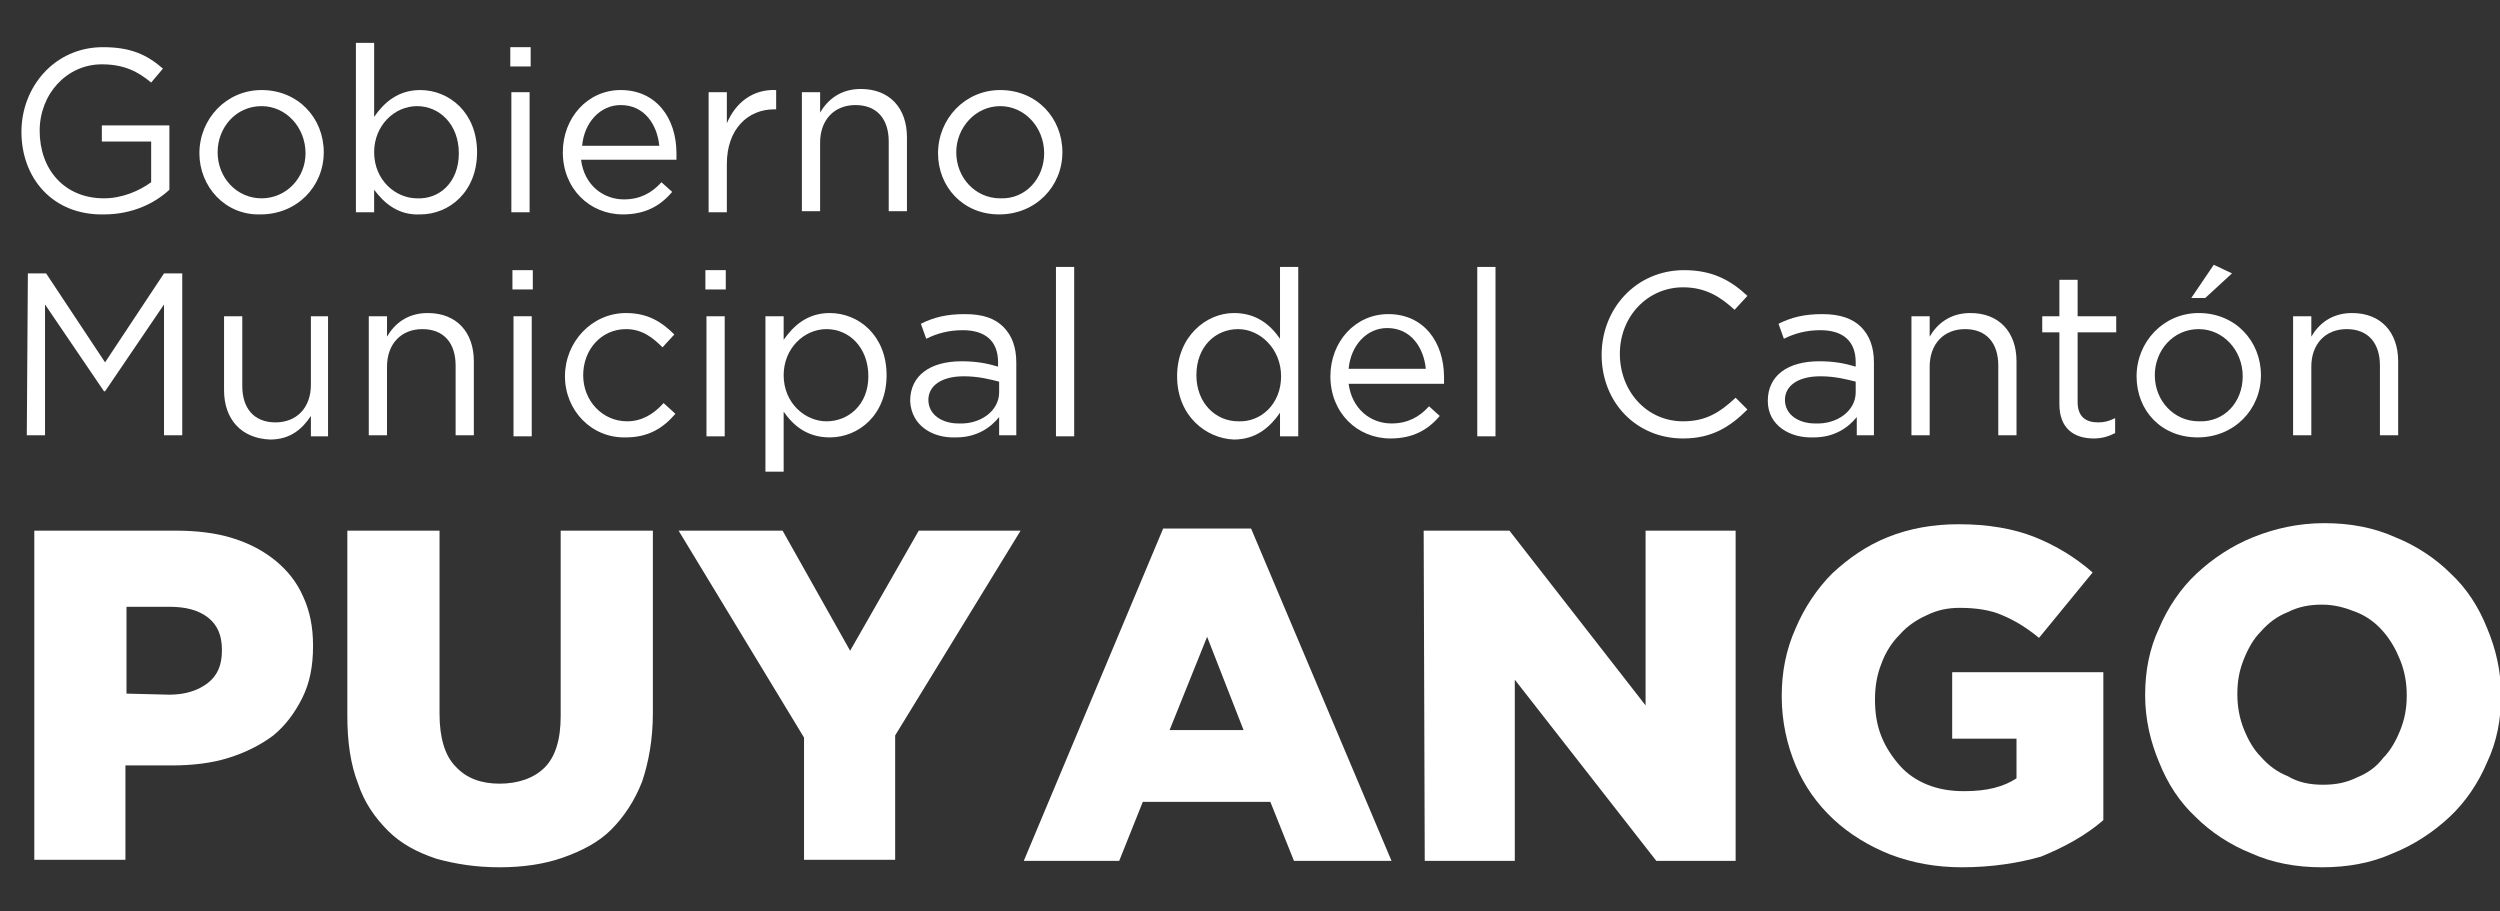 <?xml version="1.0" encoding="utf-8"?>
<!-- Generator: Adobe Illustrator 26.0.0, SVG Export Plug-In . SVG Version: 6.00 Build 0)  -->
<svg version="1.1" id="Capa_1" xmlns="http://www.w3.org/2000/svg" xmlns:xlink="http://www.w3.org/1999/xlink" x="0px" y="0px"
	 viewBox="0 0 233.2 85" style="enable-background:new 0 0 233.2 85;" xml:space="preserve">
<rect x="0" y="0" width="233.2" height="85" fill="#333333" stroke="none"/>
<style type="text/css">
	.st0{opacity:0.6;}
	.st1{fill:none;}
	.st2{fill:#FFFFFF;}
</style>
<g class="st0">
	<rect x="-169.6" y="-55.9" class="st1" width="179.7" height="194.3"/>
</g>
<rect x="-168.1" y="-54.5" class="st1" width="178.2" height="191.4"/>
<path class="st2" d="M2,12.3L2,12.3c0-4.2,3.1-7.9,7.6-7.9c2.6,0,4.1,0.7,5.6,2l-1.1,1.3C12.9,6.7,11.6,6,9.5,6
	c-3.3,0-5.8,2.8-5.8,6.2l0,0c0,3.6,2.3,6.3,6,6.3c1.7,0,3.3-0.7,4.4-1.5v-3.8H9.5v-1.5h6.3v6C14.4,19,12.3,20,9.7,20
	C4.9,20.1,2,16.6,2,12.3z"/>
<path class="st2" d="M18.6,14.3L18.6,14.3c0-3.2,2.5-5.9,5.8-5.9c3.4,0,5.8,2.6,5.8,5.8l0,0c0,3.2-2.5,5.8-5.9,5.8
	C21,20.1,18.6,17.4,18.6,14.3z M28.5,14.3L28.5,14.3c0-2.4-1.8-4.4-4.1-4.4c-2.4,0-4.1,2-4.1,4.3l0,0c0,2.4,1.8,4.3,4.1,4.3
	S28.5,16.6,28.5,14.3L28.5,14.3z"/>
<path class="st2" d="M34.9,17.7v2.1h-1.7V4h1.7v6.9c0.9-1.3,2.2-2.5,4.3-2.5c2.7,0,5.3,2.1,5.3,5.8l0,0c0,3.7-2.6,5.8-5.3,5.8
	C37.1,20.1,35.8,18.9,34.9,17.7z M42.8,14.3L42.8,14.3c0-2.7-1.8-4.4-3.9-4.4c-2.1,0-4,1.8-4,4.3l0,0c0,2.6,2,4.3,4,4.3
	C41,18.6,42.8,17,42.8,14.3z"/>
<path class="st2" d="M47.6,4.4h1.9v1.8h-1.9V4.4z M47.7,8.6h1.7v11.2h-1.7V8.6z"/>
<path class="st2" d="M58.2,18.6c1.5,0,2.6-0.6,3.5-1.6l1,0.9c-1.1,1.3-2.5,2.1-4.6,2.1c-3.1,0-5.6-2.4-5.6-5.8
	c0-3.2,2.3-5.8,5.4-5.8c3.3,0,5.2,2.6,5.2,5.9c0,0.1,0,0.3,0,0.6h-8.9C54.5,17.3,56.3,18.6,58.2,18.6L58.2,18.6z M61.5,13.6
	c-0.2-2-1.4-3.8-3.6-3.8c-1.9,0-3.4,1.6-3.6,3.8H61.5z"/>
<path class="st2" d="M66.1,8.6h1.7v2.9c0.8-1.9,2.4-3.2,4.6-3.1v1.8h-0.2c-2.4,0-4.4,1.8-4.4,5.1v4.5h-1.7L66.1,8.6L66.1,8.6z"/>
<path class="st2" d="M74.8,8.6h1.7v1.9c0.7-1.2,1.9-2.2,3.8-2.2c2.7,0,4.3,1.8,4.3,4.5v6.9h-1.7v-6.5c0-2.1-1.1-3.4-3.1-3.4
	s-3.3,1.4-3.3,3.5v6.4h-1.7V8.6z"/>
<path class="st2" d="M87.5,14.3L87.5,14.3c0-3.2,2.5-5.9,5.8-5.9c3.4,0,5.8,2.6,5.8,5.8l0,0c0,3.2-2.5,5.8-5.9,5.8
	S87.5,17.4,87.5,14.3z M97.4,14.3L97.4,14.3c0-2.4-1.8-4.4-4.1-4.4s-4.1,2-4.1,4.3l0,0c0,2.4,1.8,4.3,4.1,4.3
	C95.7,18.6,97.4,16.6,97.4,14.3L97.4,14.3z"/>
<path class="st2" d="M2.6,25.5h1.7l5.5,8.3l5.5-8.3H17v15.1h-1.7V28.4l-5.5,8.1H9.7l-5.5-8.1v12.2H2.5L2.6,25.5L2.6,25.5z"/>
<path class="st2" d="M20.9,36.4v-6.9h1.7V36c0,2.1,1.1,3.4,3.1,3.4S29,38,29,35.9v-6.4h1.6v11.2H29v-1.9C28.2,40,27.1,41,25.2,41
	C22.5,40.9,20.9,39.1,20.9,36.4L20.9,36.4z"/>
<path class="st2" d="M34.4,29.5h1.7v1.9c0.7-1.2,1.9-2.2,3.8-2.2c2.7,0,4.3,1.8,4.3,4.5v6.9h-1.7v-6.5c0-2.1-1.1-3.4-3.1-3.4
	s-3.3,1.4-3.3,3.5v6.4h-1.7V29.5z"/>
<path class="st2" d="M47.8,25.2h1.9V27h-1.9V25.2z M47.9,29.5h1.7v11.2h-1.7V29.5z"/>
<path class="st2" d="M52.7,35.1L52.7,35.1c0-3.2,2.5-5.9,5.7-5.9c2.1,0,3.4,0.9,4.5,2l-1.1,1.2c-0.9-0.9-1.9-1.7-3.4-1.7
	c-2.3,0-4,1.9-4,4.3l0,0c0,2.4,1.8,4.3,4.1,4.3c1.4,0,2.5-0.7,3.4-1.7l1.1,1c-1.1,1.3-2.5,2.2-4.6,2.2
	C55.2,40.9,52.7,38.3,52.7,35.1L52.7,35.1z"/>
<path class="st2" d="M65.8,25.2h1.9V27h-1.9V25.2z M65.9,29.5h1.7v11.2h-1.7V29.5z"/>
<path class="st2" d="M71.4,29.5h1.7v2.2c0.9-1.3,2.2-2.5,4.3-2.5c2.7,0,5.3,2.1,5.3,5.8l0,0c0,3.7-2.6,5.8-5.3,5.8
	c-2.1,0-3.4-1.1-4.3-2.4V44h-1.7V29.5z M81,35.1L81,35.1c0-2.7-1.8-4.4-3.9-4.4s-4,1.8-4,4.3l0,0c0,2.6,2,4.3,4,4.3S81,37.8,81,35.1
	z"/>
<path class="st2" d="M84.9,37.4L84.9,37.4c0-2.4,1.9-3.7,4.8-3.7c1.4,0,2.4,0.2,3.4,0.5v-0.4c0-2-1.2-3-3.3-3
	c-1.3,0-2.4,0.3-3.4,0.8l-0.5-1.4c1.2-0.6,2.4-0.9,4.1-0.9s2.8,0.4,3.6,1.2s1.2,1.9,1.2,3.3v6.8h-1.6v-1.7c-0.8,1-2.1,1.9-4,1.9
	C87,40.9,85,39.7,84.9,37.4L84.9,37.4z M93.2,36.6v-1c-0.8-0.2-1.9-0.5-3.3-0.5c-2.1,0-3.3,0.9-3.3,2.2l0,0c0,1.4,1.3,2.2,2.8,2.2
	C91.5,39.6,93.2,38.3,93.2,36.6L93.2,36.6z"/>
<path class="st2" d="M98.5,24.9h1.7v15.8h-1.7V24.9z"/>
<path class="st2" d="M109.8,35.1L109.8,35.1c0-3.7,2.7-5.9,5.3-5.9c2.1,0,3.4,1.1,4.3,2.4v-6.7h1.7v15.8h-1.7v-2.2
	c-0.9,1.3-2.2,2.5-4.3,2.5C112.5,40.9,109.8,38.8,109.8,35.1L109.8,35.1z M119.5,35.1L119.5,35.1c0-2.6-2-4.4-4-4.4
	c-2.1,0-3.9,1.6-3.9,4.3l0,0c0,2.6,1.8,4.3,3.9,4.3C117.6,39.4,119.5,37.7,119.5,35.1z"/>
<path class="st2" d="M129.8,39.5c1.5,0,2.6-0.6,3.5-1.6l1,0.9c-1.1,1.3-2.5,2.1-4.6,2.1c-3.1,0-5.6-2.4-5.6-5.8
	c0-3.2,2.3-5.8,5.4-5.8c3.3,0,5.2,2.6,5.2,5.9c0,0.1,0,0.3,0,0.6h-8.9C126.1,38.1,127.8,39.5,129.8,39.5L129.8,39.5z M133,34.4
	c-0.2-2-1.4-3.8-3.6-3.8c-1.9,0-3.4,1.6-3.6,3.8H133z"/>
<path class="st2" d="M137.8,24.9h1.7v15.8h-1.7V24.9z"/>
<path class="st2" d="M149.4,33.1L149.4,33.1c0-4.3,3.2-7.9,7.7-7.9c2.7,0,4.4,1,5.9,2.4l-1.2,1.3c-1.3-1.2-2.7-2.1-4.8-2.1
	c-3.3,0-5.9,2.7-5.9,6.2l0,0c0,3.5,2.5,6.3,5.9,6.3c2.1,0,3.4-0.8,4.9-2.2l1.1,1.1c-1.6,1.6-3.3,2.7-6,2.7
	C152.6,40.9,149.4,37.5,149.4,33.1z"/>
<path class="st2" d="M164.9,37.4L164.9,37.4c0-2.4,1.9-3.7,4.8-3.7c1.4,0,2.4,0.2,3.4,0.5v-0.4c0-2-1.2-3-3.3-3
	c-1.3,0-2.4,0.3-3.4,0.8l-0.5-1.4c1.2-0.6,2.4-0.9,4.1-0.9c1.6,0,2.8,0.4,3.6,1.2c0.8,0.8,1.2,1.9,1.2,3.3v6.8h-1.6v-1.7
	c-0.8,1-2.1,1.9-4,1.9C167,40.9,164.9,39.7,164.9,37.4L164.9,37.4z M173.1,36.6v-1c-0.8-0.2-1.9-0.5-3.3-0.5c-2.1,0-3.3,0.9-3.3,2.2
	l0,0c0,1.4,1.3,2.2,2.8,2.2C171.4,39.6,173.1,38.3,173.1,36.6L173.1,36.6z"/>
<path class="st2" d="M178.3,29.5h1.7v1.9c0.7-1.2,1.9-2.2,3.8-2.2c2.7,0,4.3,1.8,4.3,4.5v6.9h-1.7v-6.5c0-2.1-1.1-3.4-3.1-3.4
	s-3.3,1.4-3.3,3.5v6.4h-1.7L178.3,29.5L178.3,29.5z"/>
<path class="st2" d="M192.1,37.7V31h-1.6v-1.5h1.6v-3.4h1.7v3.4h3.6V31h-3.6v6.5c0,1.4,0.8,1.9,1.9,1.9c0.6,0,1-0.1,1.6-0.4v1.4
	c-0.6,0.3-1.2,0.5-2,0.5C193.5,40.9,192.1,40,192.1,37.7z"/>
<path class="st2" d="M199.3,35.1L199.3,35.1c0-3.2,2.5-5.9,5.8-5.9c3.4,0,5.8,2.6,5.8,5.8l0,0c0,3.2-2.5,5.8-5.9,5.8
	S199.3,38.3,199.3,35.1z M209.2,35.1L209.2,35.1c0-2.4-1.8-4.4-4.1-4.4c-2.4,0-4.1,2-4.1,4.3l0,0c0,2.4,1.8,4.3,4.1,4.3
	C207.5,39.4,209.2,37.5,209.2,35.1L209.2,35.1z M206.5,24.7l1.7,0.8l-2.5,2.3h-1.3L206.5,24.7L206.5,24.7z"/>
<path class="st2" d="M213.9,29.5h1.7v1.9c0.7-1.2,1.9-2.2,3.8-2.2c2.7,0,4.3,1.8,4.3,4.5v6.9H222v-6.5c0-2.1-1.1-3.4-3.1-3.4
	s-3.3,1.4-3.3,3.5v6.4h-1.7L213.9,29.5L213.9,29.5z"/>
<path class="st2" d="M3.2,49.5h13.2c1.9,0,3.7,0.2,5.3,0.7s2.9,1.2,4,2.1s2,2,2.6,3.4c0.6,1.3,0.9,2.8,0.9,4.5v0.1
	c0,1.8-0.3,3.4-1,4.8c-0.7,1.4-1.6,2.6-2.7,3.5c-1.2,0.9-2.6,1.6-4.2,2.1c-1.6,0.5-3.4,0.7-5.3,0.7h-4.3v8.8H3.2V49.5L3.2,49.5z
	 M15.8,64.8c1.5,0,2.7-0.4,3.6-1.1c0.9-0.7,1.3-1.7,1.3-3v-0.1c0-1.3-0.4-2.3-1.3-3c-0.9-0.7-2.1-1-3.6-1h-4v8.1L15.8,64.8
	L15.8,64.8z"/>
<path class="st2" d="M46.6,80.9c-2.2,0-4.1-0.3-5.9-0.8c-1.8-0.6-3.3-1.4-4.5-2.6s-2.2-2.6-2.8-4.4c-0.7-1.8-1-3.9-1-6.3V49.5H41
	v17.1c0,2.2,0.5,3.9,1.5,4.9c1,1.1,2.4,1.6,4.1,1.6c1.7,0,3.2-0.5,4.2-1.5s1.5-2.6,1.5-4.8V49.5h8.6v17c0,2.5-0.4,4.6-1,6.4
	c-0.7,1.8-1.7,3.3-2.9,4.5s-2.8,2-4.5,2.6C50.8,80.6,48.8,80.9,46.6,80.9L46.6,80.9z"/>
<path class="st2" d="M75,68.8L63.3,49.5H73l6.3,11.2l6.4-11.2h9.5L83.5,68.6v11.6H75V68.8z"/>
<path class="st2" d="M108.5,49.3h8.2l13.1,31h-9.1l-2.2-5.5h-11.9l-2.2,5.5h-8.9L108.5,49.3L108.5,49.3z M116,68.1l-3.4-8.7
	l-3.5,8.7H116L116,68.1z"/>
<path class="st2" d="M132.8,49.5h8l12.7,16.3V49.5h8.4v30.8h-7.4l-13.2-16.9v16.9h-8.4L132.8,49.5L132.8,49.5z"/>
<path class="st2" d="M183,80.9c-2.4,0-4.6-0.4-6.7-1.2c-2-0.8-3.8-1.9-5.3-3.3s-2.7-3.1-3.5-5s-1.3-4.1-1.3-6.4v-0.1
	c0-2.2,0.4-4.3,1.3-6.3c0.8-1.9,2-3.7,3.4-5.1c1.5-1.4,3.2-2.6,5.2-3.4s4.2-1.2,6.6-1.2c2.7,0,5.1,0.4,7.1,1.2
	c2,0.8,3.8,1.9,5.4,3.3l-5,6.1c-1.1-0.9-2.2-1.6-3.4-2.1c-1.1-0.5-2.5-0.7-4-0.7c-1.1,0-2.1,0.2-3.1,0.7c-0.9,0.4-1.8,1-2.5,1.8
	c-0.7,0.7-1.3,1.6-1.7,2.7c-0.4,1-0.6,2.1-0.6,3.3v0.1c0,1.3,0.2,2.4,0.6,3.4s1,1.9,1.7,2.7s1.6,1.4,2.6,1.8s2.1,0.6,3.4,0.6
	c1.1,0,2-0.1,2.8-0.3c0.8-0.2,1.5-0.5,2.1-0.9v-3.7h-6v-6.2h14.1v13.8c-1.6,1.4-3.6,2.5-5.8,3.4C188.3,80.5,185.8,80.9,183,80.9z"/>
<path class="st2" d="M216.6,80.9c-2.4,0-4.6-0.4-6.6-1.3c-2-0.8-3.8-2-5.2-3.4c-1.5-1.4-2.6-3.1-3.4-5.1c-0.8-1.9-1.3-4-1.3-6.2
	v-0.1c0-2.2,0.4-4.3,1.3-6.2c0.8-1.9,2-3.7,3.5-5.1s3.3-2.6,5.3-3.4s4.2-1.3,6.6-1.3s4.6,0.4,6.6,1.3c2,0.8,3.8,2,5.2,3.4
	c1.5,1.4,2.6,3.1,3.4,5.1c0.8,1.9,1.3,4,1.3,6.2v0.1c0,2.2-0.4,4.3-1.3,6.2c-0.8,1.9-2,3.7-3.5,5.1s-3.3,2.6-5.3,3.4
	C221.2,80.5,219,80.9,216.6,80.9z M216.7,73.2c1.2,0,2.2-0.2,3.2-0.7c1-0.4,1.8-1,2.4-1.8c0.7-0.7,1.2-1.6,1.6-2.6s0.6-2,0.6-3.2
	v-0.1c0-1.1-0.2-2.2-0.6-3.2s-0.9-1.9-1.6-2.7c-0.7-0.8-1.5-1.4-2.5-1.8s-2-0.7-3.2-0.7s-2.2,0.2-3.2,0.7c-1,0.4-1.8,1-2.5,1.8
	c-0.7,0.7-1.2,1.6-1.6,2.6s-0.6,2-0.6,3.2v0.1c0,1.1,0.2,2.2,0.6,3.2s0.9,1.9,1.6,2.6c0.7,0.8,1.5,1.4,2.5,1.8
	C214.4,73,215.5,73.2,216.7,73.2L216.7,73.2z"/>
</svg>
